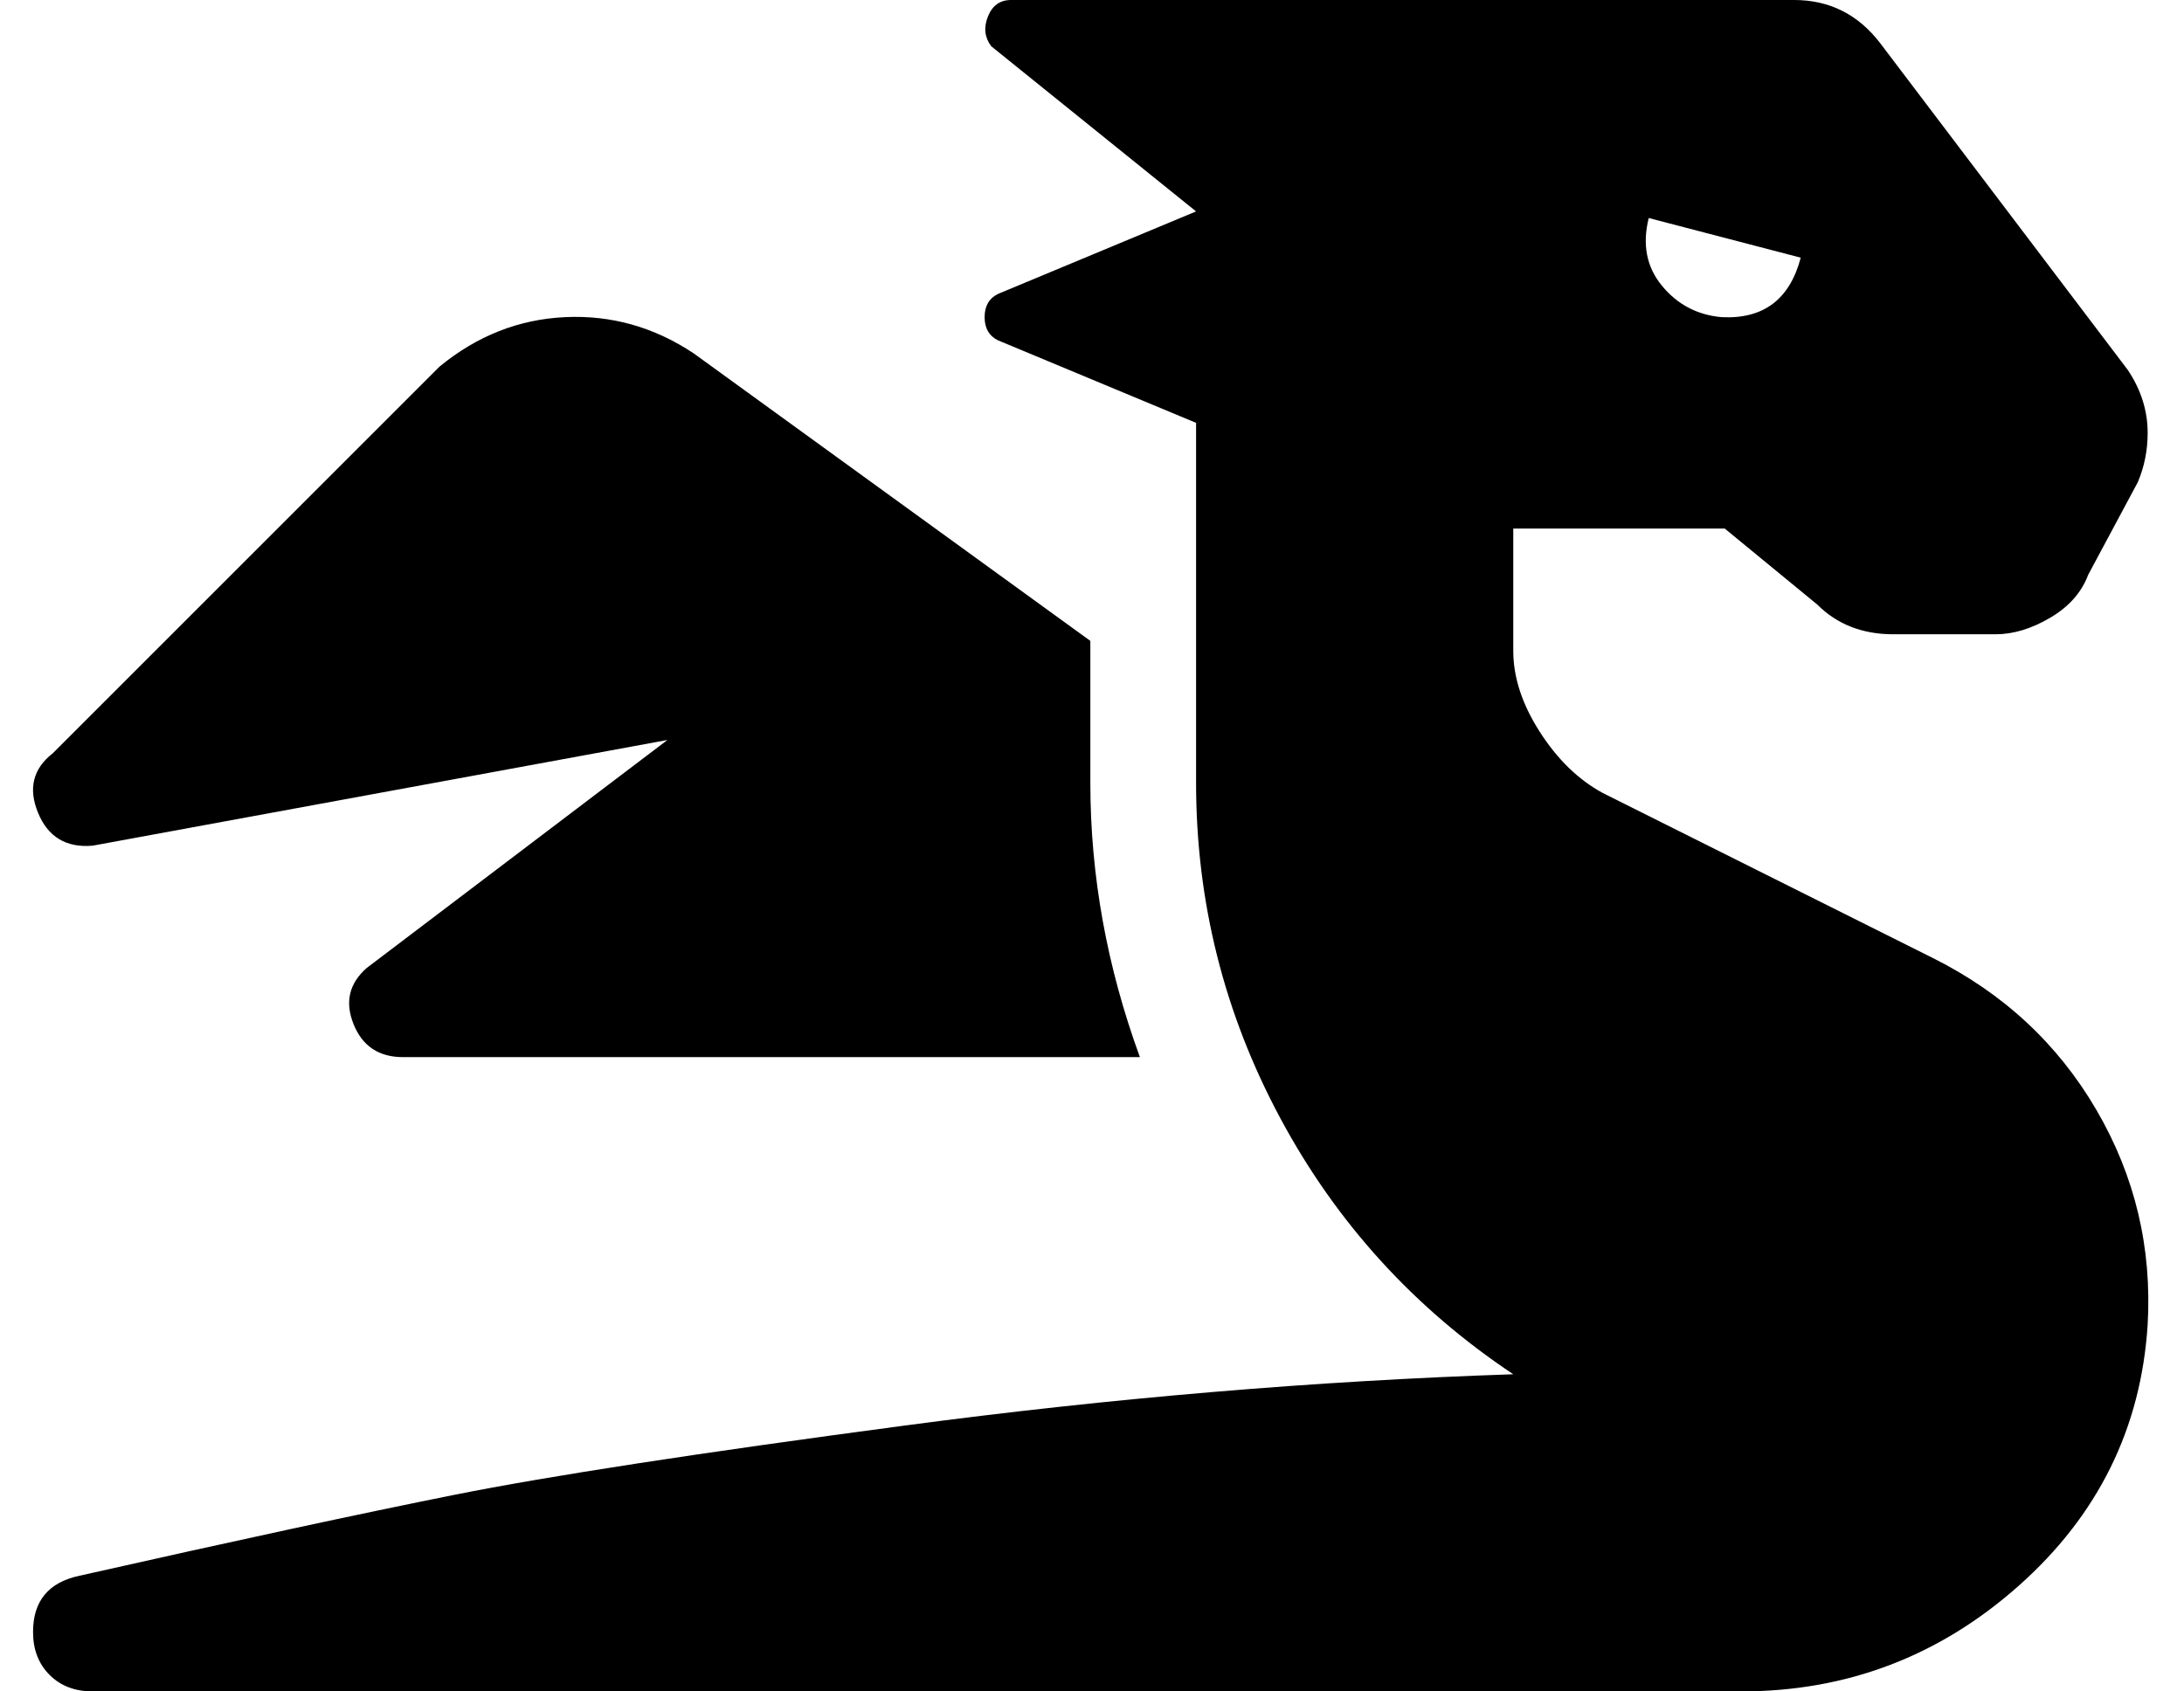 <?xml version="1.0" standalone="no"?>
<!DOCTYPE svg PUBLIC "-//W3C//DTD SVG 1.1//EN" "http://www.w3.org/Graphics/SVG/1.1/DTD/svg11.dtd" >
<svg xmlns="http://www.w3.org/2000/svg" xmlns:xlink="http://www.w3.org/1999/xlink" version="1.1" viewBox="-10 0 661 512">
   <path fill="currentColor"
d="M18 256q-12 1 -16.5 -10t4.5 -18l117 -117q17 -14 38 -15t39 11l120 87v43q0 42 15 83h-223q-11 0 -15 -10t4 -17l91 -69zM575 290q32 16 49.5 46t15.5 65q-3 47 -39 79t-84 32h-499q-8 0 -13 -5t-5 -13q0 -14 14 -17q71 -16 113.5 -24.5t136.5 -21t184 -15.5
q-45 -30 -70.5 -77.5t-25.5 -101.5v-109l-60 -25q-4 -2 -4 -7t4 -7l60 -25l-62 -50q-3 -4 -1 -9t7 -5h237q16 0 26 13l75 99q6 9 6 19q0 8 -3 15l-15 28q-3 8 -11.5 13t-16.5 5h-31q-14 0 -23 -9l-28 -23h-64v37q0 12 8 24.5t19 18.5zM489 66q-3 12 4 20.5t18 9.5
q19 1 24 -18z" />
</svg>
